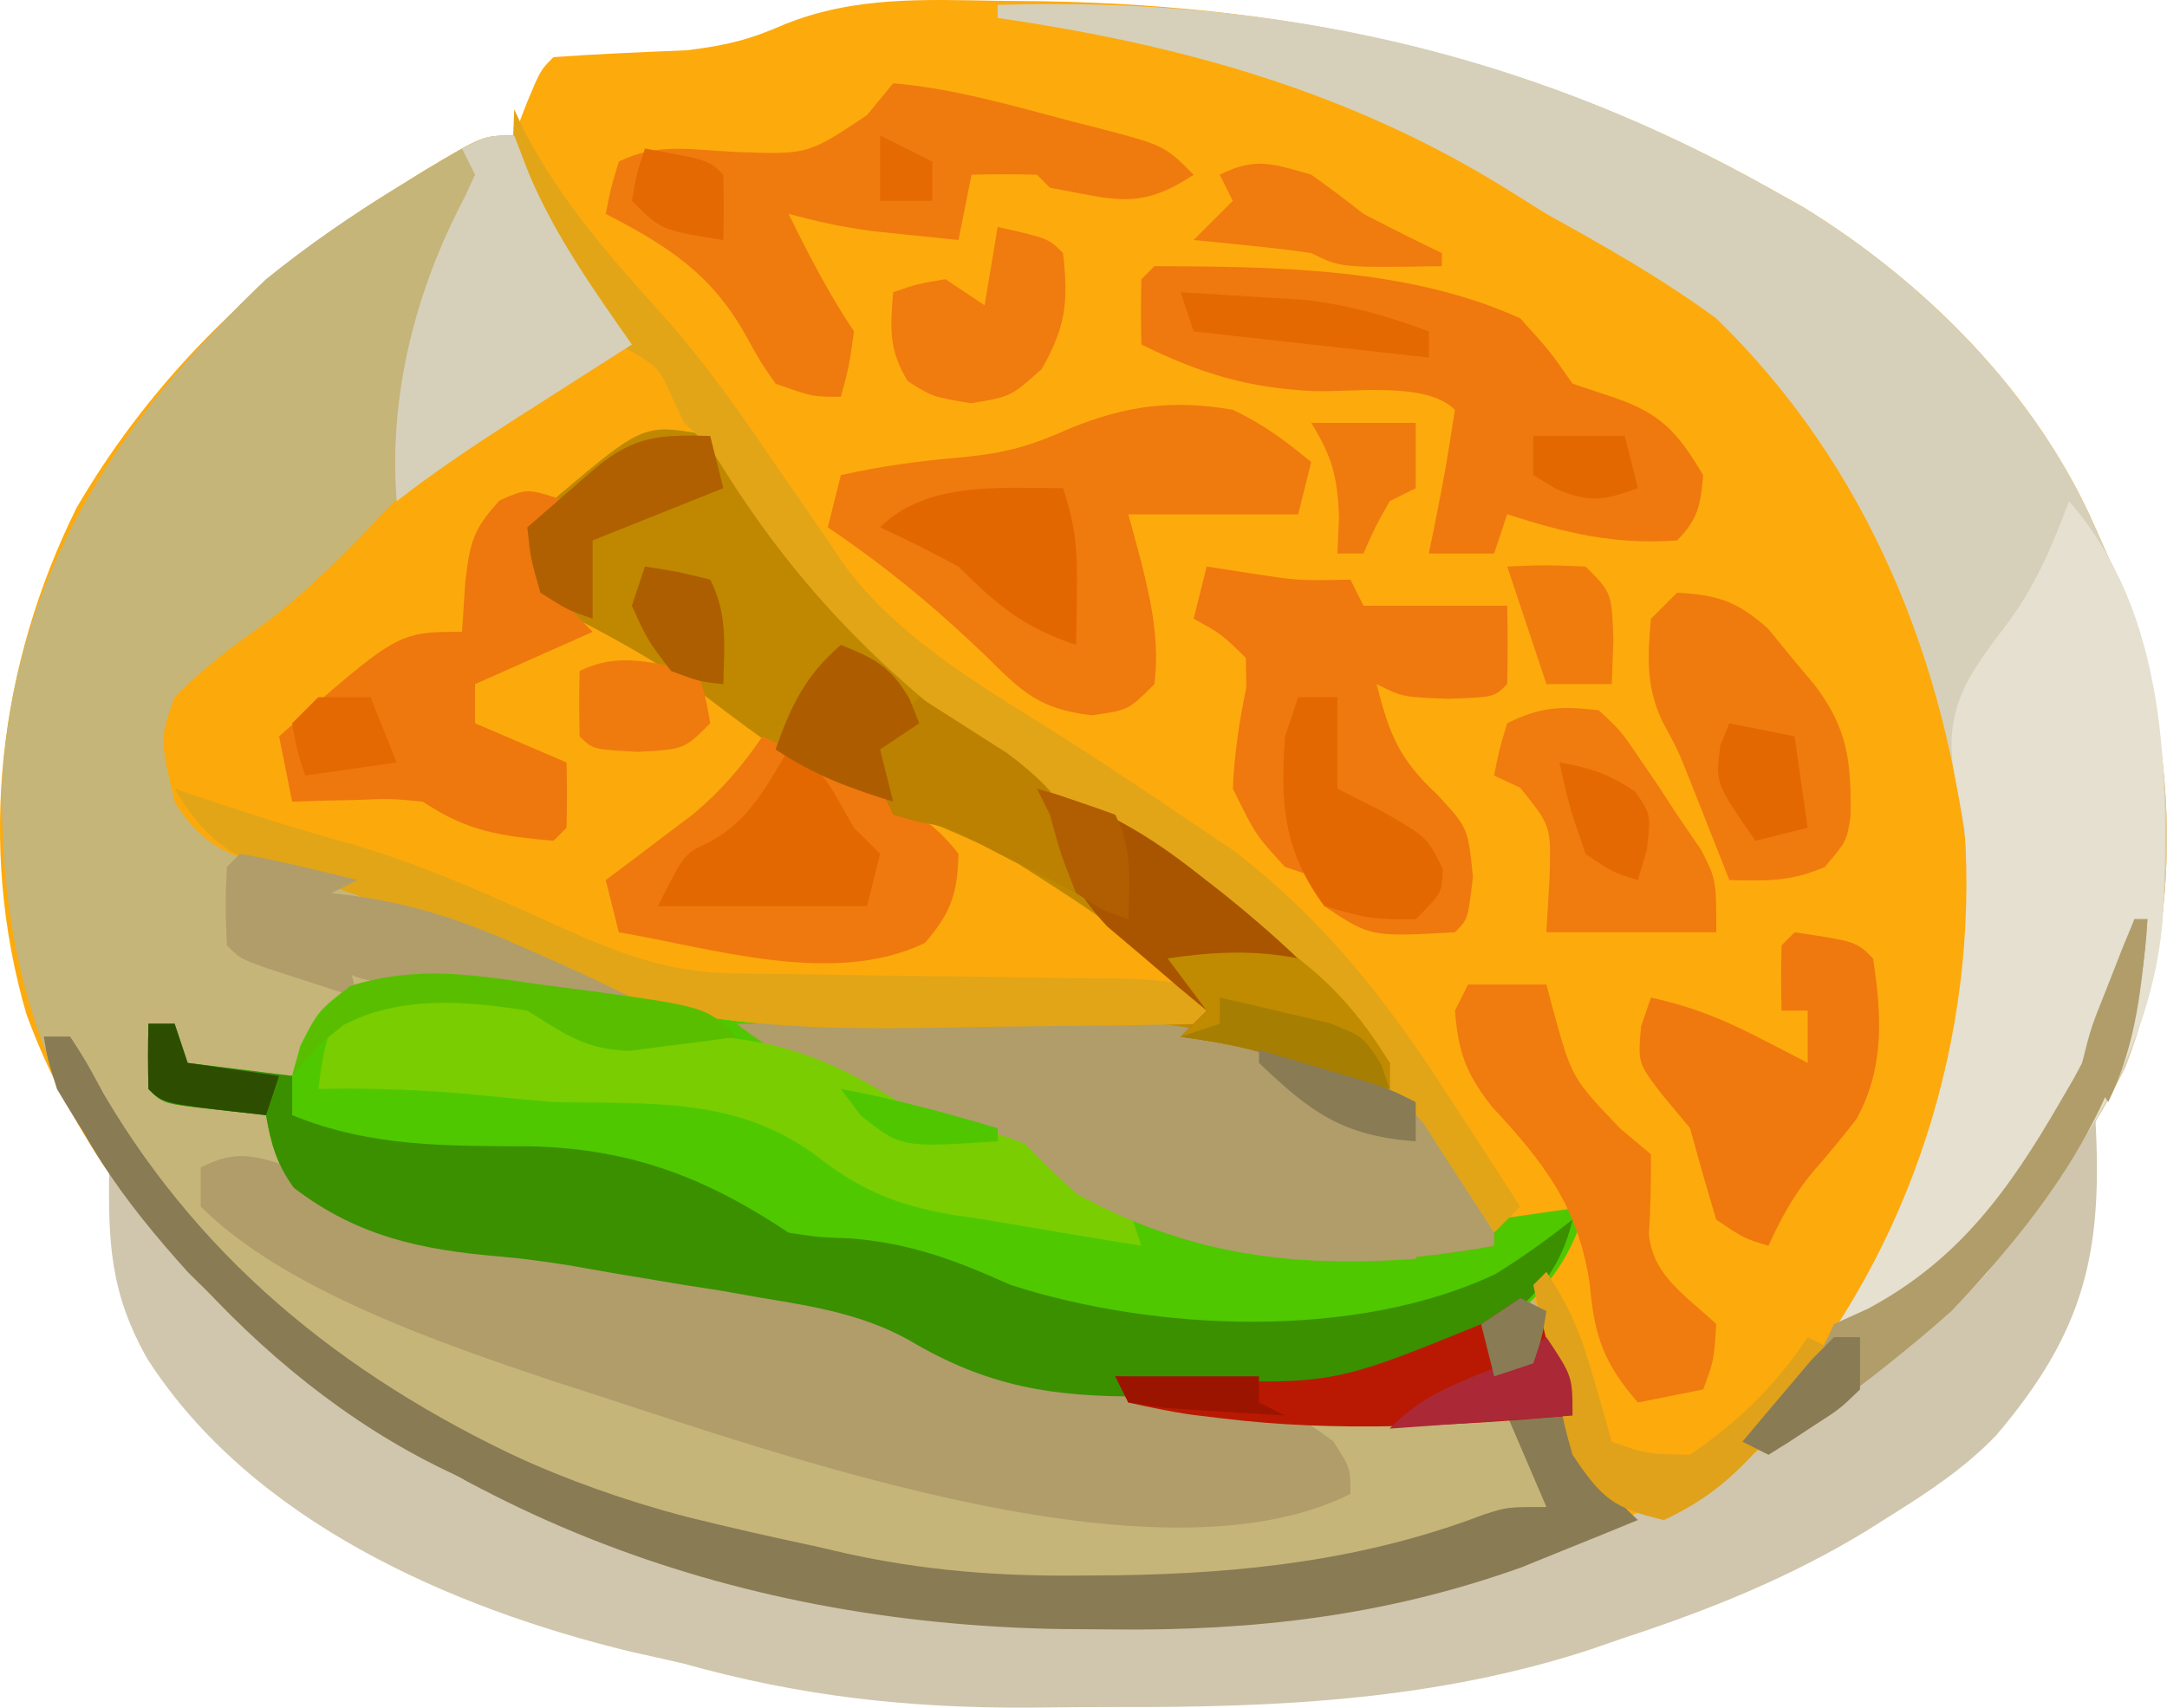 <svg width="85" height="67" viewBox="0 0 85 67" fill="none" xmlns="http://www.w3.org/2000/svg">
<path d="M39.166 0.032C40.019 0.041 40.019 0.041 40.89 0.049C51.233 0.221 60.352 2.312 69.37 7.367C69.813 7.615 70.256 7.862 70.713 8.118C75.563 11.1 79.89 15.456 82.182 20.691C82.375 21.126 82.569 21.561 82.768 22.009C85.4 28.24 85.819 35.463 83.379 41.831C82.219 44.218 80.745 46.286 79.107 48.365C78.52 49.158 78.52 49.158 77.922 49.967C75.941 52.085 73.741 53.808 71.42 55.54C70.936 55.903 70.453 56.266 69.954 56.641C66.308 59.236 62.911 60.567 58.608 61.69C57.812 61.975 57.812 61.975 57 62.266C44.554 66.429 30.08 64.032 18.558 58.328C10.964 54.172 4.066 48.078 1.034 39.783C-0.903 33.131 -0.048 26.088 3.004 19.922C6.065 14.679 10.398 10.518 15.56 7.367C15.916 7.146 16.273 6.924 16.641 6.696C18.951 5.317 18.951 5.317 20.172 5.317C20.331 4.905 20.489 4.492 20.652 4.068C21.197 2.755 21.197 2.755 21.709 2.242C23.45 2.115 25.189 2.045 26.932 1.974C28.529 1.774 29.376 1.566 30.786 0.951C33.523 -0.151 36.254 -0.016 39.166 0.032Z" fill="#FDAA0D"/>
<path d="M20.171 5.317C20.361 5.814 20.552 6.31 20.748 6.822C21.779 9.254 23.273 11.361 24.783 13.517C24.349 13.766 23.914 14.016 23.466 14.273C19.423 16.686 16.119 19.371 12.892 22.805C11.568 24.208 10.362 25.41 8.706 26.413C7.297 27.199 7.297 27.199 7.005 28.396C7.096 30.448 7.096 30.448 7.928 32.274C9.315 33.3 10.74 33.674 12.388 34.176C17.014 35.634 21.488 37.435 25.808 39.653C25.164 39.579 24.519 39.505 23.855 39.429C23.436 39.384 23.018 39.339 22.587 39.293C21.632 39.188 20.678 39.076 19.725 38.956C19.238 38.901 18.751 38.845 18.249 38.788C17.572 38.706 17.572 38.706 16.88 38.622C15.338 38.629 14.358 38.938 12.996 39.653C12.774 40.097 12.553 40.541 12.324 40.998C12.038 41.4 11.753 41.801 11.459 42.215C10.029 42.452 8.821 42.335 7.359 42.215C7.19 41.539 7.021 40.862 6.847 40.165C6.508 40.165 6.17 40.165 5.822 40.165C5.991 41.011 6.16 41.857 6.334 42.728C6.979 42.749 7.624 42.77 8.288 42.792C9.427 42.928 9.427 42.928 10.434 43.24C11.331 44.714 11.331 44.714 11.972 46.315C13.847 48.191 16.267 48.85 18.89 48.904C19.781 48.886 20.672 48.867 21.562 48.846C22.984 48.884 24 49.342 25.296 49.903C25.898 49.903 26.501 49.903 27.122 49.903C28.931 49.903 29.395 50.15 30.933 50.927C32.171 51.189 33.408 51.377 34.659 51.564C36.058 51.952 36.058 51.952 37.589 52.997C40.323 54.629 43.414 54.299 46.5 54.258C47.407 54.27 47.407 54.27 48.333 54.282C52.073 54.266 54.831 53.779 58.094 51.952C58.777 51.608 59.46 51.266 60.144 50.927C61.092 52.649 61.777 54.236 62.194 56.148C62.69 58.037 62.875 58.438 64.244 59.639C63.275 60.041 62.303 60.434 61.33 60.825C60.518 61.155 60.518 61.155 59.69 61.491C54.369 63.395 49.212 63.997 43.585 63.931C42.932 63.926 42.28 63.921 41.608 63.916C28.534 63.7 16.721 59.265 7.359 49.903C2.122 44.191 -0.004 38.441 0.076 30.785C0.545 22.581 4.634 16.471 10.434 10.954C12.074 9.629 13.76 8.465 15.559 7.367C16.094 7.035 16.094 7.035 16.64 6.696C18.95 5.317 18.95 5.317 20.171 5.317Z" fill="#C5B579"/>
<path d="M27.859 17.104C29.008 18.258 29.868 19.6 30.774 20.947C34.169 25.724 37.856 28.712 42.905 31.649C47.242 34.306 51.606 37.453 54.508 41.703C54.508 42.21 54.508 42.717 54.508 43.24C55.269 43.494 55.269 43.494 56.045 43.753C56.756 44.7 56.756 44.7 57.423 45.834C57.647 46.21 57.871 46.586 58.101 46.974C58.269 47.264 58.436 47.554 58.608 47.852C60.384 47.599 60.384 47.599 62.195 47.34C61.495 49.983 59.83 51.544 57.583 52.977C53.961 54.73 50.611 54.78 46.629 54.771C46.03 54.785 45.432 54.8 44.815 54.815C41.247 54.823 38.721 54.397 35.635 52.566C33.831 51.571 31.924 51.257 29.909 50.927C29.101 50.785 29.101 50.785 28.276 50.639C27.8 50.565 27.324 50.491 26.834 50.415C23.759 49.902 23.759 49.902 22.318 49.646C21.413 49.504 20.505 49.375 19.591 49.298C16.536 49.039 14.02 48.517 11.524 46.603C10.852 45.67 10.629 44.879 10.435 43.753C9.769 43.679 9.103 43.605 8.417 43.528C6.399 43.304 6.399 43.304 5.823 42.728C5.802 41.874 5.801 41.019 5.823 40.165C6.161 40.165 6.499 40.165 6.848 40.165C7.017 40.673 7.186 41.18 7.36 41.703C8.713 41.872 10.066 42.041 11.46 42.215C11.566 41.824 11.671 41.433 11.78 41.03C12.485 39.653 12.485 39.653 13.734 38.692C16.727 37.747 19.549 38.318 22.595 38.89C27.74 39.83 32.805 39.769 38.013 39.717C38.92 39.712 39.828 39.707 40.736 39.703C42.935 39.692 45.134 39.674 47.333 39.653C43.886 36.43 43.886 36.43 39.934 33.887C39.459 33.64 38.984 33.393 38.495 33.139C37.186 32.526 35.879 32.012 34.521 31.517C31.918 30.531 29.901 29.015 27.699 27.335C26.079 26.151 24.4 25.203 22.62 24.282C21.709 23.766 21.709 23.766 20.684 22.741C20.684 21.328 20.896 20.494 21.884 19.46C25.273 16.601 25.273 16.601 27.859 17.104Z" fill="#4FC800"/>
<path d="M25.809 14.029C26.738 15.31 26.738 15.31 27.347 16.591C27.032 16.759 26.717 16.926 26.392 17.098C25.771 17.434 25.771 17.434 25.137 17.777C24.521 18.107 24.521 18.107 23.894 18.443C22.361 19.37 22.361 19.37 21.197 20.691C21.055 21.988 21.055 21.988 21.71 23.254C22.839 24.049 23.853 24.657 25.073 25.272C25.735 25.624 26.397 25.979 27.057 26.337C27.375 26.509 27.693 26.681 28.021 26.858C29.097 27.476 30.042 28.199 30.998 28.987C32.563 30.229 34.105 30.945 35.963 31.678C39.944 33.253 43.604 35.127 46.391 38.437C46.801 38.922 46.801 38.922 47.22 39.417C47.426 39.664 47.633 39.911 47.846 40.166C45.122 40.217 42.398 40.254 39.673 40.278C38.749 40.288 37.825 40.302 36.901 40.32C31.307 40.426 26.464 40.265 21.197 38.116C20.653 37.902 20.653 37.902 20.098 37.683C19.227 37.326 18.37 36.937 17.514 36.546C15.405 35.608 13.369 34.807 11.14 34.208C9.214 33.654 7.919 33.255 6.848 31.453C6.269 28.975 6.269 28.975 6.848 27.354C7.955 26.213 9.149 25.343 10.443 24.419C12.155 23.115 13.569 21.67 15.047 20.115C21.49 13.478 21.49 13.478 25.809 14.029Z" fill="#FCA90C"/>
<path d="M39.133 0.192C50.087 -0.14 59.856 2.035 69.369 7.367C69.812 7.614 70.256 7.862 70.712 8.117C75.562 11.1 79.889 15.456 82.181 20.691C82.374 21.126 82.568 21.561 82.767 22.008C85.4 28.24 85.818 35.463 83.378 41.831C82.218 44.218 80.744 46.286 79.106 48.365C78.519 49.158 78.519 49.158 77.921 49.967C75.378 52.687 72.347 54.855 69.369 57.077C68.862 56.823 68.862 56.823 68.344 56.565C68.978 55.93 68.978 55.93 69.625 55.283C74.485 49.593 77.459 41.607 77.234 34.152C76.365 25.986 73.28 18.282 67.319 12.492C65.195 10.933 62.959 9.667 60.657 8.392C60.091 8.038 59.525 7.684 58.941 7.319C52.822 3.553 46.227 1.731 39.133 0.705C39.133 0.535 39.133 0.366 39.133 0.192Z" fill="#D6D0BA"/>
<path d="M81.669 43.753C81.838 43.753 82.007 43.753 82.182 43.753C82.504 49.124 81.791 52.202 78.305 56.311C77.1 57.566 75.704 58.5 74.238 59.415C73.926 59.613 73.614 59.81 73.293 60.013C70.263 61.87 67.107 63.146 63.733 64.252C63.078 64.479 63.078 64.479 62.411 64.71C56.372 66.688 50.225 66.994 43.926 66.976C42.722 66.974 41.519 66.986 40.315 66.999C35.605 67.019 31.398 66.555 26.834 65.277C26.136 65.115 25.436 64.957 24.736 64.804C17.677 63.088 9.872 59.679 5.79 53.33C4.314 50.739 4.237 48.728 4.285 45.803C5.608 47.088 6.795 48.295 7.904 49.774C14.465 57.672 26.189 62.074 36.059 63.227C44.567 63.814 52.594 63.537 60.658 60.664C61.416 60.417 61.416 60.417 62.189 60.164C70.044 57.354 77.91 51.271 81.669 43.753Z" fill="#D0C6AD"/>
<path d="M27.858 17.104C29.007 18.258 29.867 19.6 30.773 20.947C34.168 25.724 37.855 28.712 42.904 31.649C47.242 34.306 51.605 37.453 54.507 41.703C54.507 42.21 54.507 42.717 54.507 43.24C55.268 43.494 55.268 43.494 56.045 43.753C56.755 44.663 56.755 44.663 57.422 45.77C57.646 46.135 57.87 46.498 58.1 46.873C58.607 47.852 58.607 47.852 58.607 48.877C52.309 50.023 46.821 49.622 41.233 46.237C40.984 46.062 40.735 45.887 40.478 45.706C38.876 44.6 37.421 44.261 35.545 43.753C33.059 42.779 31.035 41.779 28.883 40.165C34.971 39.996 41.06 39.827 47.332 39.653C43.772 36.338 43.772 36.338 39.934 33.887C39.459 33.64 38.984 33.393 38.494 33.139C37.185 32.526 35.878 32.012 34.52 31.517C31.917 30.531 29.9 29.015 27.698 27.335C26.078 26.151 24.399 25.203 22.619 24.282C21.709 23.766 21.709 23.766 20.684 22.741C20.684 21.328 20.895 20.494 21.883 19.46C25.272 16.601 25.272 16.601 27.858 17.104Z" fill="#BF8800"/>
<path d="M81.158 19.666C85.048 24.112 85.096 30.472 84.835 36.066C84.413 40.886 82.03 44.655 79.108 48.365C78.717 48.894 78.326 49.422 77.923 49.967C75.379 52.687 72.349 54.856 69.371 57.077C69.032 56.908 68.694 56.739 68.346 56.565C68.769 56.142 69.191 55.719 69.627 55.283C74.983 49.012 77.624 40.632 77.058 32.478C76.911 31.677 76.762 30.876 76.609 30.076C76.278 27.601 77.363 26.279 78.816 24.357C79.899 22.872 80.503 21.376 81.158 19.666Z" fill="#E5E0CF"/>
<path d="M11.46 45.803C11.862 46.13 12.264 46.458 12.678 46.796C15.428 48.957 18.225 48.926 21.564 48.846C22.985 48.884 24.001 49.342 25.297 49.903C25.9 49.903 26.502 49.903 27.123 49.903C28.932 49.903 29.396 50.15 30.934 50.927C32.172 51.189 33.409 51.377 34.66 51.564C36.059 51.952 36.059 51.952 37.661 52.965C40.467 54.648 43.72 54.617 46.908 54.913C50.626 55.323 50.626 55.323 52.292 56.549C52.971 57.59 52.971 57.59 52.971 58.615C45.043 62.579 29.318 56.584 21.677 54.182C17.335 52.722 11.15 50.617 7.873 47.34C7.873 46.833 7.873 46.325 7.873 45.803C9.296 45.091 9.948 45.346 11.46 45.803Z" fill="#B09D6A"/>
<path d="M5.823 40.166C6.161 40.166 6.499 40.166 6.848 40.166C7.017 40.673 7.186 41.18 7.36 41.703C8.713 41.872 10.066 42.041 11.46 42.215C11.46 42.723 11.46 43.23 11.46 43.753C14.576 45.028 17.573 44.958 20.886 44.978C24.787 45.085 27.7 46.209 30.934 48.365C32.1 48.543 32.1 48.543 33.368 48.589C35.74 48.781 37.466 49.442 39.646 50.415C45.332 52.251 53.2 52.572 58.654 49.989C59.718 49.338 60.7 48.62 61.683 47.853C61.099 50.333 59.666 51.355 57.719 52.807C54.216 54.867 50.634 54.72 46.693 54.739C45.788 54.764 45.788 54.764 44.865 54.79C41.274 54.812 38.738 54.416 35.633 52.568C33.83 51.57 31.924 51.258 29.909 50.928C29.37 50.832 28.831 50.737 28.276 50.639C27.8 50.565 27.324 50.491 26.834 50.415C23.759 49.903 23.759 49.903 22.318 49.646C21.413 49.504 20.505 49.375 19.591 49.298C16.536 49.039 14.02 48.517 11.524 46.603C10.852 45.671 10.629 44.879 10.435 43.753C9.769 43.679 9.103 43.605 8.417 43.529C6.399 43.304 6.399 43.304 5.823 42.728C5.802 41.874 5.801 41.019 5.823 40.166Z" fill="#3B9000"/>
<path d="M28.885 40.165C31.291 40.14 33.697 40.121 36.104 40.109C36.921 40.104 37.738 40.097 38.555 40.088C39.736 40.076 40.916 40.07 42.097 40.065C42.457 40.06 42.817 40.055 43.188 40.049C45.752 40.049 47.94 40.492 50.409 41.19C51.108 41.382 51.108 41.382 51.822 41.577C54.96 42.648 56.411 43.98 58.116 46.816C58.608 47.853 58.608 47.853 58.608 48.878C52.31 50.023 46.822 49.622 41.234 46.237C40.985 46.062 40.736 45.887 40.48 45.707C38.877 44.6 37.423 44.261 35.547 43.753C33.094 42.792 30.979 41.77 28.885 40.165Z" fill="#B09D6A"/>
<path d="M48.358 16.079C49.56 16.648 50.393 17.276 51.432 18.129C51.263 18.805 51.094 19.482 50.92 20.179C48.721 20.179 46.523 20.179 44.258 20.179C44.427 20.802 44.596 21.426 44.77 22.069C45.174 23.698 45.481 25.154 45.283 26.841C44.258 27.866 44.258 27.866 42.814 28.064C40.755 27.814 40.11 27.168 38.653 25.72C36.681 23.829 34.733 22.216 32.471 20.691C32.64 20.015 32.809 19.338 32.983 18.641C34.587 18.279 36.153 18.074 37.788 17.937C39.446 17.77 40.383 17.516 41.952 16.816C44.166 15.906 45.995 15.672 48.358 16.079Z" fill="#EF7A0E"/>
<path d="M1.723 40.678C2.061 40.678 2.399 40.678 2.748 40.678C3.358 41.619 3.358 41.619 4.061 42.92C9.048 51.42 17.436 57.015 26.895 59.504C28.577 59.922 30.264 60.303 31.959 60.664C32.356 60.756 32.754 60.848 33.164 60.943C36.263 61.627 39.199 61.851 42.368 61.817C42.837 61.814 43.306 61.811 43.788 61.808C48.779 61.735 53.506 61.214 58.195 59.427C59.12 59.127 59.12 59.127 60.658 59.127C60.15 57.943 59.643 56.759 59.12 55.54C59.966 55.54 60.811 55.54 61.683 55.54C61.889 56.126 61.889 56.126 62.099 56.725C62.688 58.057 63.204 58.667 64.245 59.639C63.276 60.041 62.304 60.434 61.33 60.825C60.789 61.044 60.248 61.264 59.691 61.491C54.37 63.395 49.212 63.996 43.586 63.931C42.933 63.926 42.281 63.921 41.609 63.916C28.561 63.701 16.684 59.282 7.36 49.902C4.837 47.099 2.775 44.331 1.723 40.678Z" fill="#897B54"/>
<path d="M45.282 10.442C50.009 10.463 55.271 10.498 59.632 12.492C60.817 13.805 60.817 13.805 61.682 15.054C62.189 15.223 62.696 15.392 63.219 15.566C65.129 16.203 65.785 16.926 66.806 18.641C66.71 19.798 66.604 20.381 65.781 21.204C63.326 21.379 61.429 20.918 59.119 20.179C58.95 20.686 58.781 21.193 58.607 21.716C57.761 21.716 56.916 21.716 56.044 21.716C56.118 21.357 56.192 20.997 56.269 20.627C56.713 18.36 56.713 18.36 57.069 16.079C55.959 14.968 53.131 15.387 51.562 15.346C48.969 15.231 47.103 14.662 44.77 13.517C44.748 12.663 44.749 11.808 44.77 10.954C44.939 10.785 45.108 10.616 45.282 10.442Z" fill="#EF790E"/>
<path d="M47.333 22.229C47.882 22.313 48.432 22.398 48.998 22.485C50.936 22.786 50.936 22.786 52.97 22.741C53.139 23.079 53.308 23.418 53.483 23.766C55.343 23.766 57.203 23.766 59.12 23.766C59.142 24.791 59.141 25.816 59.12 26.841C58.607 27.353 58.607 27.353 56.846 27.417C55.02 27.353 55.02 27.353 53.995 26.841C54.493 28.789 54.87 29.776 56.365 31.165C57.582 32.478 57.582 32.478 57.775 34.4C57.582 36.065 57.582 36.065 57.07 36.578C53.758 36.762 53.758 36.762 51.945 35.553C51.945 35.215 51.945 34.877 51.945 34.528C51.438 34.359 50.93 34.19 50.408 34.016C49.255 32.766 49.255 32.766 48.358 30.941C48.417 29.577 48.607 28.314 48.886 26.979C48.881 26.595 48.876 26.211 48.87 25.816C47.909 24.873 47.909 24.873 46.82 24.278C46.989 23.602 47.158 22.925 47.333 22.229Z" fill="#EF790E"/>
<path d="M35.034 3.267C37.432 3.473 39.758 4.159 42.081 4.772C42.425 4.859 42.769 4.946 43.124 5.036C45.675 5.708 45.675 5.708 46.821 6.854C44.669 8.289 43.684 7.811 41.184 7.367C40.93 7.113 40.93 7.113 40.672 6.854C39.818 6.834 38.963 6.833 38.109 6.854C37.94 7.7 37.771 8.546 37.597 9.417C36.87 9.344 36.145 9.269 35.419 9.193C34.812 9.13 34.812 9.13 34.194 9.066C33.075 8.916 32.022 8.689 30.934 8.392C31.722 10.002 32.501 11.511 33.497 13.004C33.305 14.382 33.305 14.382 32.984 15.567C31.863 15.567 31.863 15.567 30.422 15.054C29.825 14.197 29.825 14.197 29.237 13.132C27.889 10.73 26.168 9.635 23.76 8.392C23.952 7.399 23.952 7.399 24.272 6.342C25.782 5.587 27.112 5.88 28.788 5.958C31.678 6.074 31.678 6.074 34.009 4.516C34.348 4.104 34.686 3.692 35.034 3.267Z" fill="#EF7B0E"/>
<path d="M17.545 38.98C18.336 38.968 18.336 38.968 19.143 38.954C20.684 39.141 20.684 39.141 21.961 39.921C23.593 40.882 24.577 40.77 26.449 40.646C30.36 40.544 32.86 41.621 36.058 43.753C36.682 43.89 37.306 44.028 37.948 44.169C40.322 44.723 42.387 45.768 44.258 47.34C44.512 48.101 44.512 48.101 44.77 48.878C42.718 48.551 40.669 48.204 38.621 47.853C38.201 47.791 37.78 47.728 37.348 47.664C35.087 47.272 33.71 46.675 31.895 45.258C28.796 43.027 25.396 43.318 21.709 43.24C20.683 43.154 19.658 43.059 18.634 42.952C16.57 42.755 14.557 42.682 12.484 42.728C12.645 41.511 12.645 41.511 12.997 40.166C14.751 38.996 15.478 38.988 17.545 38.98Z" fill="#79CD00"/>
<path d="M20.171 4.292C20.312 4.591 20.453 4.889 20.598 5.197C21.982 7.846 23.966 10.129 25.968 12.332C27.536 14.087 28.876 15.961 30.196 17.905C30.953 19.005 31.712 20.105 32.471 21.204C32.82 21.721 32.82 21.721 33.177 22.249C35.507 25.33 39.022 27.21 42.228 29.268C43.773 30.264 45.3 31.284 46.82 32.318C47.327 32.658 47.835 32.999 48.357 33.349C51.907 36.072 54.374 39.204 56.781 42.952C57.058 43.376 57.336 43.8 57.621 44.236C58.295 45.268 58.965 46.303 59.632 47.34C59.294 47.678 58.955 48.017 58.607 48.365C58.397 48.038 58.187 47.711 57.97 47.374C57.694 46.951 57.418 46.527 57.134 46.091C56.86 45.669 56.587 45.247 56.305 44.812C55.615 43.696 55.615 43.696 54.507 43.24C54.253 42.733 54 42.226 53.738 41.703C51.417 37.523 47.173 34.823 43.197 32.378C37.06 28.598 32.38 24.729 28.487 18.563C27.859 17.549 27.859 17.549 26.833 16.591C26.675 16.253 26.516 15.915 26.353 15.566C25.825 14.377 25.825 14.377 24.271 13.517C23.72 12.778 23.199 12.018 22.701 11.242C22.442 10.841 22.182 10.441 21.915 10.027C21.559 9.471 21.559 9.471 21.196 8.904C20.858 8.397 20.52 7.89 20.171 7.367C20.107 5.733 20.107 5.733 20.171 4.292Z" fill="#E3A518"/>
<path d="M29.91 28.891C30.904 29.367 31.897 29.849 32.888 30.332C33.441 30.6 33.994 30.867 34.564 31.143C35.841 31.846 36.721 32.353 37.597 33.503C37.558 35.062 37.303 35.812 36.283 36.994C32.733 38.724 27.979 37.211 24.272 36.578C24.103 35.902 23.934 35.225 23.76 34.528C24.075 34.293 24.39 34.058 24.715 33.816C25.129 33.501 25.543 33.187 25.97 32.863C26.38 32.553 26.79 32.244 27.213 31.926C28.313 30.991 29.098 30.078 29.91 28.891Z" fill="#EF790E"/>
<path d="M22.222 19.666C21.884 20.004 21.545 20.343 21.197 20.691C21.359 22.794 21.688 23.232 23.247 24.791C21.725 25.467 20.203 26.144 18.634 26.841C18.634 27.348 18.634 27.855 18.634 28.378C19.818 28.886 21.002 29.393 22.222 29.916C22.244 30.77 22.243 31.624 22.222 32.478C22.053 32.647 21.884 32.816 21.709 32.99C19.609 32.796 18.358 32.635 16.584 31.453C15.295 31.329 15.295 31.329 13.926 31.389C13.233 31.403 13.233 31.403 12.527 31.417C12.175 31.429 11.822 31.441 11.46 31.453C11.291 30.607 11.121 29.762 10.947 28.891C15.601 24.791 15.601 24.791 18.122 24.791C18.164 24.146 18.206 23.501 18.25 22.837C18.442 21.289 18.517 20.821 19.595 19.634C20.684 19.154 20.684 19.154 22.222 19.666Z" fill="#EE780D"/>
<path d="M20.172 5.317C20.363 5.814 20.553 6.31 20.749 6.822C21.78 9.254 23.275 11.361 24.785 13.517C24.044 13.989 24.044 13.989 23.287 14.471C22.633 14.89 21.979 15.308 21.326 15.727C20.838 16.037 20.838 16.037 20.341 16.354C18.701 17.405 17.097 18.467 15.56 19.666C15.236 15.533 16.285 11.415 18.223 7.743C18.427 7.303 18.427 7.303 18.635 6.854C18.466 6.516 18.297 6.178 18.122 5.829C19.148 5.317 19.148 5.317 20.172 5.317Z" fill="#D6D0BA"/>
<path d="M6.848 30.941C7.121 31.034 7.395 31.127 7.676 31.223C9.707 31.908 11.731 32.554 13.798 33.119C16.625 33.947 19.272 35.144 21.949 36.36C24.323 37.433 26.281 38.171 28.886 38.196C29.48 38.204 29.48 38.204 30.087 38.212C30.723 38.218 30.723 38.218 31.37 38.224C32.27 38.238 33.169 38.252 34.069 38.267C35.485 38.289 36.901 38.308 38.317 38.321C39.685 38.335 41.053 38.359 42.421 38.384C42.846 38.385 43.272 38.387 43.71 38.389C44.902 38.414 44.902 38.414 46.821 38.628C47.328 39.389 47.328 39.389 47.846 40.165C45.121 40.217 42.397 40.253 39.673 40.278C38.749 40.288 37.825 40.302 36.901 40.32C31.307 40.426 26.464 40.265 21.197 38.115C20.834 37.973 20.472 37.83 20.098 37.683C19.227 37.325 18.37 36.937 17.514 36.546C15.402 35.604 13.378 34.818 11.14 34.24C9.01 33.658 8.006 32.889 6.848 30.941Z" fill="#E2A517"/>
<path d="M65.782 23.254C67.391 23.34 68.154 23.596 69.361 24.677C69.809 25.225 69.809 25.225 70.266 25.784C70.57 26.148 70.874 26.512 71.187 26.887C72.473 28.578 72.619 29.877 72.588 32.012C72.444 32.991 72.444 32.991 71.579 34.016C70.234 34.597 69.281 34.567 67.832 34.528C67.696 34.182 67.56 33.836 67.419 33.479C67.238 33.022 67.057 32.565 66.871 32.094C66.603 31.416 66.603 31.416 66.33 30.725C65.814 29.425 65.814 29.425 65.209 28.31C64.555 26.927 64.626 25.785 64.757 24.279C65.095 23.94 65.433 23.602 65.782 23.254Z" fill="#EF7B0E"/>
<path d="M57.583 38.628C58.597 38.628 59.612 38.628 60.658 38.628C60.739 38.937 60.82 39.246 60.904 39.565C61.654 42.299 61.654 42.299 63.572 44.297C63.964 44.625 64.355 44.953 64.757 45.29C64.757 46.324 64.754 47.359 64.675 48.389C64.813 50.065 66.15 50.843 67.32 51.952C67.224 53.394 67.224 53.394 66.807 54.515C65.962 54.684 65.116 54.853 64.245 55.027C62.882 53.455 62.538 52.405 62.355 50.351C61.89 47.3 60.558 45.62 58.494 43.388C57.49 42.096 57.203 41.272 57.07 39.653C57.239 39.315 57.408 38.976 57.583 38.628Z" fill="#F07B0E"/>
<path d="M70.394 36.578C72.806 36.94 72.806 36.94 73.469 37.603C73.812 39.83 73.927 41.898 72.818 43.907C72.289 44.592 71.739 45.261 71.167 45.911C70.374 46.851 69.876 47.762 69.369 48.878C68.408 48.589 68.408 48.589 67.319 47.853C66.96 46.662 66.62 45.466 66.294 44.265C65.924 43.821 65.554 43.377 65.173 42.92C64.244 41.703 64.244 41.703 64.373 40.262C64.499 39.892 64.626 39.522 64.757 39.141C66.3 39.471 67.584 39.986 68.985 40.71C69.347 40.896 69.709 41.081 70.082 41.273C70.354 41.414 70.626 41.557 70.907 41.703C70.907 41.026 70.907 40.35 70.907 39.653C70.568 39.653 70.23 39.653 69.882 39.653C69.86 38.799 69.861 37.944 69.882 37.091C70.051 36.922 70.22 36.752 70.394 36.578Z" fill="#EF790E"/>
<path d="M39.647 44.265C41.899 44.161 44.151 44.097 46.405 44.041C47.362 43.996 47.362 43.996 48.34 43.95C52.938 43.864 52.938 43.864 54.516 45.026C55.239 45.977 55.239 45.977 56.046 47.853C55.877 48.36 55.708 48.867 55.533 49.39C50.652 49.75 46.546 49.214 42.209 46.828C40.736 45.456 40.736 45.456 39.647 44.265Z" fill="#B09D6A"/>
<path d="M40.672 30.941C43.16 31.624 45.01 32.721 47.014 34.304C47.447 34.641 47.447 34.641 47.888 34.985C50.361 36.961 52.663 39.115 54.509 41.703C54.509 42.041 54.509 42.379 54.509 42.728C53.161 42.497 51.966 42.223 50.697 41.703C49.241 41.134 47.854 40.893 46.309 40.678C46.647 40.34 46.986 40.001 47.334 39.653C46.976 39.355 46.618 39.058 46.249 38.752C45.783 38.352 45.316 37.951 44.836 37.539C44.372 37.146 43.908 36.754 43.43 36.35C42.091 34.913 41.679 33.845 41.184 31.966C41.015 31.627 40.846 31.289 40.672 30.941Z" fill="#A95500"/>
<path d="M62.707 27.866C63.576 28.672 63.576 28.672 64.309 29.756C64.693 30.317 64.693 30.317 65.085 30.891C65.315 31.245 65.545 31.6 65.782 31.966C66.258 32.663 66.258 32.663 66.743 33.375C67.32 34.528 67.32 34.528 67.32 36.578C65.121 36.578 62.922 36.578 60.657 36.578C60.7 35.849 60.742 35.119 60.785 34.368C60.84 32.411 60.84 32.411 59.632 30.909C59.294 30.75 58.956 30.591 58.607 30.428C58.8 29.435 58.8 29.435 59.12 28.378C60.436 27.72 61.248 27.7 62.707 27.866Z" fill="#F07B0E"/>
<path d="M59.633 50.928C61.32 52.248 61.396 53.483 61.683 55.54C57.019 55.939 52.473 56.218 47.814 55.636C47.463 55.594 47.113 55.551 46.752 55.508C45.914 55.389 45.084 55.213 44.259 55.027C44.09 54.689 43.92 54.351 43.746 54.002C44.395 54.026 45.045 54.05 45.714 54.074C52.204 54.361 52.204 54.361 58.096 51.952C58.603 51.614 59.11 51.276 59.633 50.928Z" fill="#B91902"/>
<path d="M83.72 36.066C83.889 36.066 84.058 36.066 84.233 36.066C83.925 42.414 80.849 46.892 76.545 51.44C74.901 52.901 73.195 54.241 71.421 55.54C70.737 56.052 70.054 56.565 69.371 57.077C69.032 56.908 68.694 56.739 68.346 56.565C68.562 56.318 68.778 56.071 69 55.816C69.281 55.492 69.562 55.169 69.851 54.835C70.13 54.514 70.41 54.193 70.698 53.862C71.456 53 71.456 53 71.933 51.953C72.377 51.752 72.821 51.551 73.278 51.344C76.833 49.435 78.806 46.696 80.805 43.24C80.978 42.943 81.151 42.645 81.33 42.338C82.472 40.279 83.151 38.331 83.72 36.066Z" fill="#B09D6A"/>
<path d="M1.723 40.678C2.061 40.678 2.399 40.678 2.748 40.678C3.358 41.619 3.358 41.619 4.061 42.92C8.08 49.77 14.009 54.348 21.197 57.59C21.197 58.097 21.197 58.604 21.197 59.127C12.994 56.712 6.468 49.929 2.235 42.728C1.853 41.505 1.853 41.505 1.723 40.678Z" fill="#897B54"/>
<path d="M39.134 8.904C41.119 9.352 41.119 9.352 41.696 9.929C41.912 11.833 41.815 12.794 40.863 14.477C39.646 15.566 39.646 15.566 38.077 15.822C36.571 15.566 36.571 15.566 35.61 14.958C34.855 13.742 34.92 12.871 35.034 11.466C35.963 11.146 35.963 11.146 37.084 10.954C37.591 11.292 38.098 11.63 38.621 11.979C38.79 10.964 38.959 9.95 39.134 8.904Z" fill="#F07B0E"/>
<path d="M36.06 27.354C36.799 27.819 37.535 28.29 38.27 28.763C38.68 29.024 39.09 29.286 39.513 29.556C40.714 30.46 41.463 31.174 42.209 32.478C42.306 33.888 42.306 33.888 42.209 35.041C41.863 34.862 41.517 34.683 41.16 34.498C40.703 34.265 40.246 34.032 39.775 33.791C39.097 33.444 39.097 33.444 38.406 33.089C37.143 32.448 37.143 32.448 35.932 32.222C35.636 32.138 35.34 32.053 35.035 31.966C34.394 30.653 34.394 30.653 34.01 29.403C34.686 28.727 35.363 28.05 36.06 27.354Z" fill="#BC8100"/>
<path d="M30.933 29.403C32.346 30.11 32.708 31.133 33.496 32.478C33.834 32.816 34.172 33.155 34.521 33.503C34.352 34.18 34.182 34.856 34.008 35.553C31.302 35.553 28.596 35.553 25.809 35.553C26.834 33.503 26.834 33.503 27.794 33.055C29.385 32.213 30.015 30.913 30.933 29.403Z" fill="#E36801"/>
<path d="M50.921 27.354C51.428 27.354 51.936 27.354 52.458 27.354C52.458 28.537 52.458 29.721 52.458 30.941C53.04 31.237 53.621 31.533 54.22 31.838C55.968 32.836 55.968 32.836 56.59 34.08C56.558 35.041 56.558 35.041 55.533 36.066C53.772 36.066 53.772 36.066 51.946 35.553C50.347 33.386 50.209 31.531 50.408 28.891C50.578 28.384 50.747 27.876 50.921 27.354Z" fill="#E46801"/>
<path d="M41.696 19.154C42.188 20.631 42.263 21.562 42.241 23.093C42.236 23.508 42.231 23.922 42.227 24.349C42.221 24.664 42.215 24.979 42.209 25.304C40.15 24.617 39.111 23.744 37.596 22.229C36.587 21.685 35.565 21.166 34.522 20.691C36.34 18.873 39.234 19.154 41.696 19.154Z" fill="#E36700"/>
<path d="M45.797 37.603C47.569 37.346 49.158 37.26 50.922 37.603C52.426 38.761 53.526 40.081 54.509 41.703C54.509 42.041 54.509 42.379 54.509 42.728C53.161 42.497 51.966 42.223 50.697 41.703C49.241 41.134 47.854 40.893 46.309 40.678C46.648 40.34 46.986 40.001 47.334 39.653C46.827 38.976 46.32 38.3 45.797 37.603Z" fill="#C08B01"/>
<path d="M12.996 35.041C15.678 35.319 17.779 35.949 20.267 37.058C20.877 37.327 21.487 37.596 22.115 37.873C23.36 38.445 24.59 39.027 25.808 39.653C25.164 39.579 24.519 39.505 23.855 39.429C21.516 39.166 19.175 38.962 16.83 38.772C13.825 38.431 13.825 38.431 12.996 37.603C12.976 36.749 12.975 35.894 12.996 35.041Z" fill="#B09D6A"/>
<path d="M27.858 17.104C28.027 17.78 28.197 18.457 28.371 19.154C26.68 19.83 24.988 20.507 23.246 21.204C23.246 22.219 23.246 23.233 23.246 24.279C22.253 23.926 22.253 23.926 21.196 23.254C20.812 21.909 20.812 21.909 20.684 20.691C21.259 20.188 21.836 19.687 22.413 19.186C22.895 18.767 22.895 18.767 23.386 18.339C24.92 17.087 25.915 17.053 27.858 17.104Z" fill="#B06000"/>
<path d="M60.657 49.903C61.633 51.366 62.038 52.43 62.515 54.099C62.648 54.56 62.782 55.022 62.919 55.498C63.018 55.85 63.117 56.202 63.219 56.565C64.606 57.053 64.606 57.053 66.294 57.077C68.187 55.778 69.634 54.374 70.907 52.465C71.245 52.634 71.583 52.803 71.931 52.977C71.307 53.804 70.676 54.625 70.042 55.444C69.691 55.902 69.34 56.359 68.979 56.831C67.815 58.121 66.835 58.897 65.269 59.64C63.295 59.181 62.826 58.793 61.682 57.077C61.376 55.99 61.376 55.99 61.138 54.803C60.898 53.631 60.661 52.478 60.339 51.326C60.243 50.875 60.243 50.875 60.145 50.415C60.314 50.246 60.483 50.077 60.657 49.903Z" fill="#E0A21B"/>
<path d="M32.984 25.304C34.328 25.841 34.928 26.149 35.675 27.418C35.802 27.735 35.928 28.052 36.059 28.379C35.552 28.717 35.044 29.055 34.522 29.404C34.691 30.08 34.86 30.756 35.034 31.453C33.29 30.911 31.952 30.424 30.422 29.404C31.03 27.674 31.588 26.509 32.984 25.304Z" fill="#AD5D00"/>
<path d="M51.433 6.854C52.129 7.349 52.812 7.863 53.483 8.392C54.499 8.92 55.523 9.436 56.557 9.929C56.557 10.098 56.557 10.267 56.557 10.442C52.586 10.506 52.586 10.506 51.433 9.929C50.645 9.814 49.854 9.72 49.062 9.641C48.644 9.598 48.225 9.555 47.793 9.511C47.472 9.48 47.151 9.449 46.82 9.417C47.328 8.909 47.835 8.402 48.358 7.879C48.189 7.541 48.02 7.203 47.845 6.854C49.251 6.151 49.939 6.428 51.433 6.854Z" fill="#F07B0E"/>
<path d="M9.41 33.503C10.195 33.632 10.975 33.798 11.748 33.984C12.172 34.083 12.595 34.183 13.031 34.286C13.522 34.406 13.522 34.406 14.022 34.528C13.515 34.782 13.515 34.782 12.998 35.041C13.336 36.394 13.674 37.746 14.022 39.14C13.264 38.897 12.506 38.651 11.748 38.404C11.326 38.267 10.904 38.13 10.469 37.989C9.41 37.603 9.41 37.603 8.898 37.09C8.834 35.553 8.834 35.553 8.898 34.016C9.067 33.846 9.236 33.677 9.41 33.503Z" fill="#B09D6A"/>
<path d="M21.196 38.628C21.793 38.705 22.39 38.781 23.006 38.86C27.711 39.506 27.711 39.506 28.883 40.678C27.999 40.807 27.112 40.921 26.225 41.03C25.485 41.128 25.485 41.128 24.729 41.228C22.938 41.183 22.188 40.583 20.684 39.653C18.272 39.264 15.657 39.055 13.451 40.23C12.514 40.983 12.514 40.983 11.459 42.215C11.916 40.523 12.329 39.772 13.733 38.692C16.345 37.867 18.518 38.236 21.196 38.628Z" fill="#59BE00"/>
<path d="M27.347 26.328C27.667 27.289 27.667 27.289 27.86 28.378C26.835 29.403 26.835 29.403 25.009 29.499C23.247 29.403 23.247 29.403 22.735 28.891C22.714 28.037 22.713 27.182 22.735 26.328C24.308 25.542 25.656 26.047 27.347 26.328Z" fill="#EF7B0E"/>
<path d="M59.121 22.229C60.594 22.165 60.594 22.165 62.196 22.229C63.221 23.254 63.221 23.254 63.285 25.111C63.264 25.682 63.243 26.253 63.221 26.841C62.375 26.841 61.53 26.841 60.658 26.841C60.146 25.304 59.634 23.766 59.121 22.229Z" fill="#F07C0E"/>
<path d="M46.309 11.467C47.355 11.526 48.401 11.591 49.447 11.659C50.03 11.694 50.613 11.73 51.213 11.767C52.947 11.976 54.414 12.394 56.046 13.004C56.046 13.342 56.046 13.681 56.046 14.029C52.971 13.687 49.896 13.346 46.821 13.004C46.652 12.497 46.483 11.989 46.309 11.467Z" fill="#E46901"/>
<path d="M67.832 28.378C68.678 28.547 69.523 28.717 70.394 28.891C70.564 30.075 70.733 31.259 70.907 32.478C70.23 32.647 69.554 32.816 68.857 32.991C67.28 30.72 67.28 30.72 67.48 29.243C67.596 28.958 67.712 28.672 67.832 28.378Z" fill="#E46801"/>
<path d="M51.434 16.592C52.786 16.592 54.139 16.592 55.533 16.592C55.533 17.437 55.533 18.283 55.533 19.154C55.026 19.408 55.026 19.408 54.508 19.666C53.928 20.7 53.928 20.7 53.483 21.716C53.145 21.716 52.807 21.716 52.459 21.716C52.48 21.251 52.501 20.786 52.523 20.307C52.461 18.704 52.258 17.931 51.434 16.592Z" fill="#EF7B0E"/>
<path d="M25.298 22.229C26.547 22.421 26.547 22.421 27.86 22.741C28.554 24.129 28.406 25.308 28.372 26.841C27.444 26.745 27.444 26.745 26.323 26.328C25.394 25.111 25.394 25.111 24.785 23.766C24.954 23.259 25.123 22.751 25.298 22.229Z" fill="#AD5E00"/>
<path d="M47.846 39.14C48.767 39.344 49.684 39.56 50.601 39.781C51.112 39.9 51.623 40.019 52.15 40.141C53.483 40.678 53.483 40.678 54.176 41.759C54.286 42.079 54.395 42.398 54.508 42.728C53.16 42.497 51.965 42.223 50.697 41.703C49.24 41.134 47.853 40.893 46.309 40.678C46.816 40.509 47.323 40.34 47.846 40.165C47.846 39.827 47.846 39.489 47.846 39.14Z" fill="#A67E02"/>
<path d="M60.657 52.465C61.682 54.002 61.682 54.002 61.682 55.54C59.315 55.709 56.947 55.878 54.508 56.052C55.607 54.953 56.45 54.57 57.871 53.97C59.381 53.395 59.381 53.395 60.657 52.465Z" fill="#AB2837"/>
<path d="M25.298 5.829C27.796 6.278 27.796 6.278 28.372 6.854C28.393 7.708 28.394 8.563 28.372 9.417C25.938 9.032 25.938 9.032 24.785 7.879C24.977 6.79 24.977 6.79 25.298 5.829Z" fill="#E46902"/>
<path d="M12.484 27.354C13.16 27.354 13.837 27.354 14.534 27.354C14.872 28.199 15.21 29.045 15.559 29.916C14.375 30.085 13.191 30.254 11.972 30.428C11.651 29.468 11.651 29.468 11.459 28.378C11.797 28.04 12.136 27.702 12.484 27.354Z" fill="#E46902"/>
<path d="M61.17 29.916C62.359 30.121 63.15 30.38 64.149 31.069C64.757 31.966 64.757 31.966 64.597 33.343C64.481 33.734 64.365 34.125 64.245 34.528C63.284 34.24 63.284 34.24 62.195 33.503C61.554 31.646 61.554 31.646 61.17 29.916Z" fill="#E46902"/>
<path d="M49.383 41.19C50.216 41.435 51.049 41.681 51.881 41.927C52.345 42.064 52.809 42.201 53.286 42.342C54.508 42.728 54.508 42.728 55.532 43.24C55.532 43.748 55.532 44.255 55.532 44.778C52.651 44.572 51.409 43.633 49.383 41.703C49.383 41.534 49.383 41.365 49.383 41.19Z" fill="#897B54"/>
<path d="M60.145 17.104C61.328 17.104 62.512 17.104 63.732 17.104C63.901 17.78 64.07 18.457 64.244 19.154C62.909 19.631 62.378 19.743 61.041 19.186C60.745 19.006 60.45 18.827 60.145 18.641C60.145 18.134 60.145 17.627 60.145 17.104Z" fill="#E36800"/>
<path d="M40.672 30.941C41.707 31.249 42.733 31.593 43.747 31.966C44.441 33.354 44.292 34.533 44.259 36.066C43.298 35.745 43.298 35.745 42.209 35.041C41.601 33.503 41.601 33.503 41.184 31.966C41.015 31.627 40.846 31.289 40.672 30.941Z" fill="#B05E01"/>
<path d="M5.823 40.166C6.161 40.166 6.499 40.166 6.848 40.166C7.017 40.673 7.186 41.18 7.36 41.703C8.544 41.872 9.728 42.041 10.947 42.215C10.778 42.723 10.609 43.23 10.435 43.753C6.399 43.304 6.399 43.304 5.823 42.728C5.802 41.874 5.801 41.019 5.823 40.166Z" fill="#2D4D00"/>
<path d="M43.746 54.002C45.606 54.002 47.467 54.002 49.383 54.002C49.383 54.341 49.383 54.679 49.383 55.027C49.722 55.197 50.06 55.366 50.408 55.54C49.394 55.482 48.379 55.416 47.365 55.348C46.801 55.312 46.236 55.276 45.654 55.24C45.193 55.17 44.733 55.099 44.259 55.027C44.09 54.689 43.92 54.351 43.746 54.002Z" fill="#9B1400"/>
<path d="M71.933 52.465C72.271 52.465 72.609 52.465 72.958 52.465C72.958 53.141 72.958 53.818 72.958 54.515C72.173 55.276 72.173 55.276 71.164 55.924C70.831 56.143 70.498 56.363 70.155 56.589C69.896 56.75 69.638 56.911 69.371 57.077C69.032 56.908 68.694 56.739 68.346 56.565C68.919 55.878 69.496 55.196 70.075 54.515C70.557 53.944 70.557 53.944 71.048 53.362C71.34 53.066 71.632 52.77 71.933 52.465Z" fill="#897B54"/>
<path d="M83.72 36.066C83.889 36.066 84.058 36.066 84.232 36.066C84.021 38.613 83.824 40.906 82.695 43.24C82.357 42.733 82.018 42.226 81.67 41.703C82.018 40.32 82.018 40.32 82.631 38.788C82.83 38.279 83.03 37.77 83.235 37.245C83.395 36.856 83.555 36.467 83.72 36.066Z" fill="#B09D6A"/>
<path d="M19.724 57.045C20.21 57.225 20.697 57.404 21.198 57.589C21.198 58.097 21.198 58.604 21.198 59.127C18.251 58.23 18.251 58.23 17.098 57.077C18.123 56.565 18.123 56.565 19.724 57.045Z" fill="#897B54"/>
<path d="M59.633 50.928C59.971 51.097 60.31 51.266 60.658 51.44C60.498 52.433 60.498 52.433 60.146 53.49C59.638 53.659 59.131 53.828 58.608 54.002C58.439 53.326 58.27 52.649 58.096 51.952C58.603 51.614 59.11 51.276 59.633 50.928Z" fill="#897B54"/>
<path d="M32.984 42.728C35.077 43.108 37.094 43.665 39.134 44.265C39.134 44.434 39.134 44.603 39.134 44.778C35.35 45.03 35.35 45.03 33.753 43.753C33.499 43.414 33.246 43.076 32.984 42.728Z" fill="#50C600"/>
<path d="M34.522 5.317C35.536 5.824 35.536 5.824 36.571 6.342C36.571 6.849 36.571 7.357 36.571 7.879C35.895 7.879 35.218 7.879 34.522 7.879C34.522 7.034 34.522 6.188 34.522 5.317Z" fill="#E56A02"/>
</svg>
